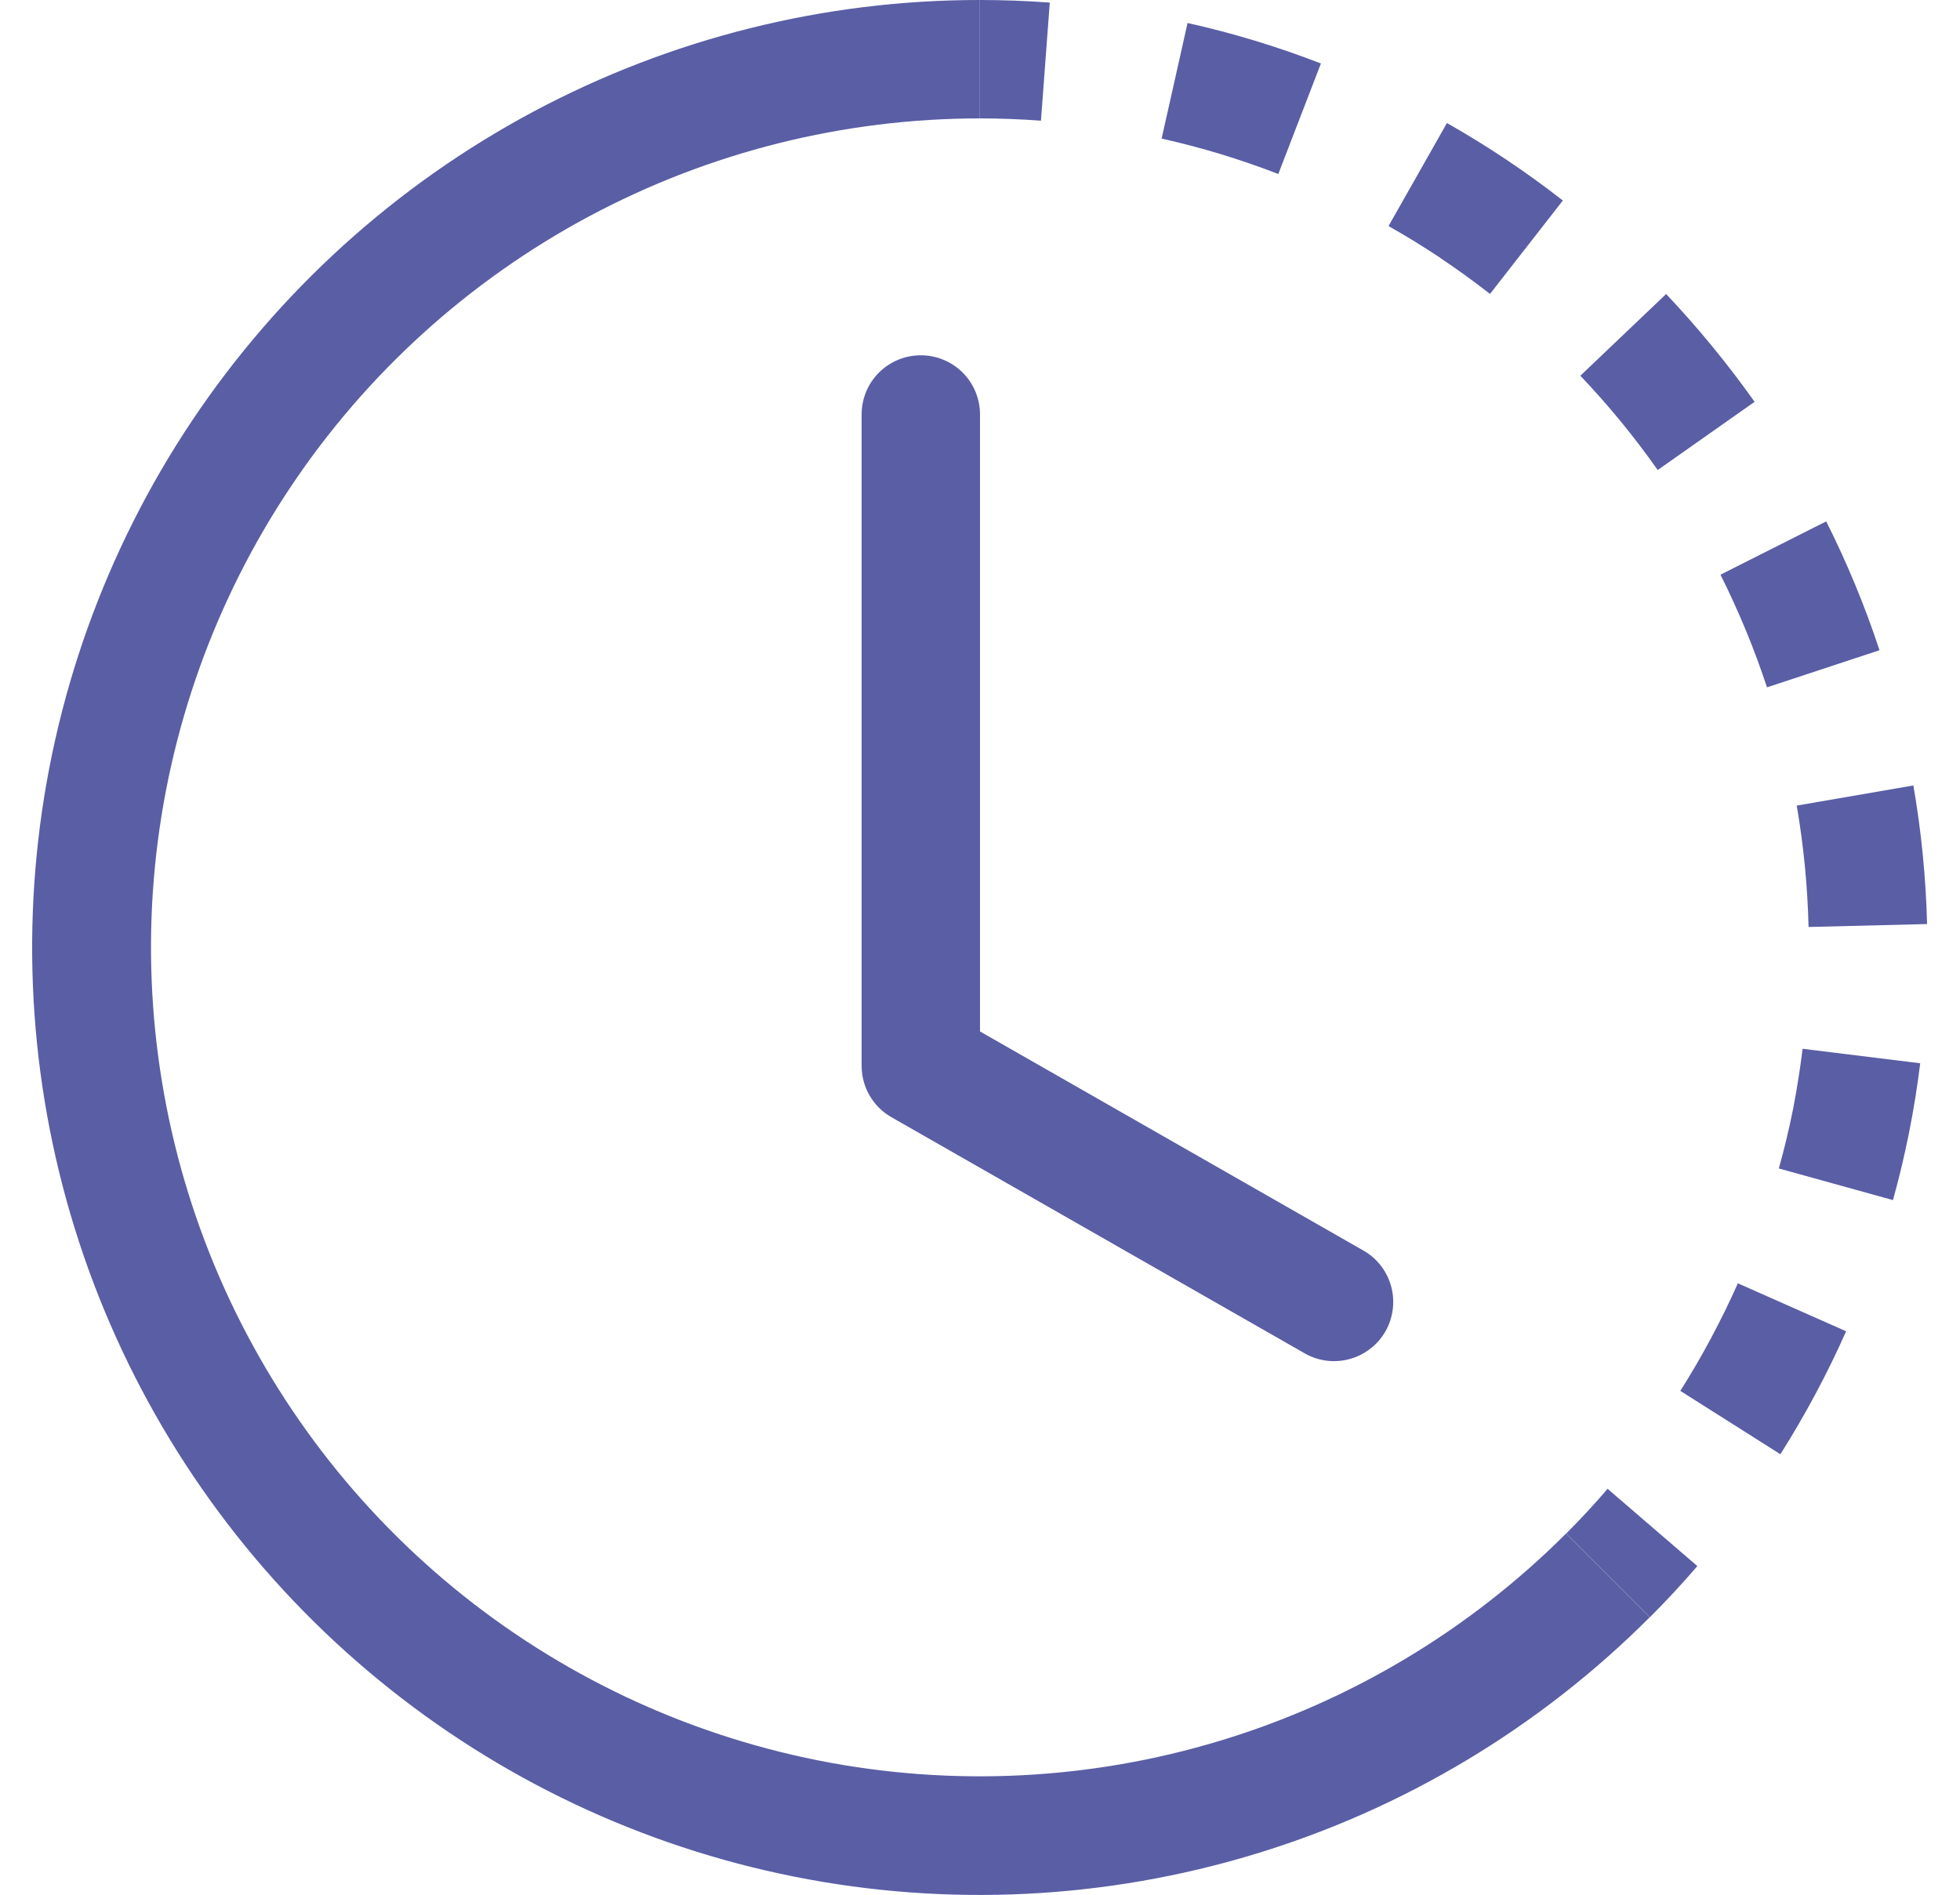 <svg width="30" height="29" viewBox="0 0 30 29" fill="none" xmlns="http://www.w3.org/2000/svg">
<path d="M15.933 1.847C15.623 1.824 15.312 1.813 15 1.812V0C15.356 0 15.712 0.013 16.068 0.04L15.933 1.847ZM19.566 2.663C18.985 2.438 18.388 2.257 17.78 2.121L18.177 0.352C18.872 0.507 19.555 0.714 20.218 0.972L19.566 2.663ZM22.049 3.949C21.79 3.777 21.524 3.613 21.253 3.46L22.147 1.883C22.766 2.234 23.36 2.631 23.921 3.069L22.806 4.499C22.561 4.307 22.308 4.124 22.049 3.951V3.949ZM25.373 7.194C25.014 6.684 24.619 6.202 24.189 5.751L25.502 4.5C25.991 5.017 26.444 5.57 26.856 6.15L25.373 7.194ZM26.721 9.644C26.602 9.357 26.473 9.074 26.334 8.796L27.952 7.98C28.272 8.617 28.545 9.276 28.768 9.952L27.046 10.52C26.948 10.224 26.84 9.932 26.721 9.644ZM27.682 14.188C27.667 13.565 27.607 12.944 27.501 12.33L29.286 12.022C29.408 12.722 29.478 13.432 29.496 14.143L27.684 14.188H27.682ZM27.445 16.976C27.504 16.668 27.553 16.361 27.591 16.052L29.391 16.274C29.304 16.982 29.165 17.681 28.974 18.368L27.227 17.884C27.311 17.585 27.383 17.282 27.445 16.976ZM25.719 21.288C26.053 20.762 26.346 20.211 26.6 19.642L28.257 20.376C27.967 21.029 27.631 21.656 27.251 22.258L25.719 21.288ZM23.972 23.472C24.193 23.251 24.405 23.022 24.606 22.787L25.98 23.97C25.747 24.24 25.505 24.501 25.253 24.753L23.972 23.472Z" fill="#595EA5"/>
<path d="M14.998 1.812C12.911 1.813 10.857 2.327 9.017 3.311C7.177 4.295 5.608 5.717 4.449 7.452C3.29 9.186 2.577 11.18 2.372 13.257C2.168 15.333 2.479 17.428 3.277 19.355C4.076 21.283 5.337 22.984 6.95 24.308C8.563 25.631 10.477 26.537 12.523 26.944C14.57 27.351 16.685 27.247 18.681 26.641C20.678 26.036 22.494 24.947 23.97 23.472L25.251 24.753C23.565 26.44 21.489 27.686 19.206 28.378C16.924 29.071 14.506 29.19 12.167 28.725C9.827 28.26 7.639 27.226 5.795 25.712C3.951 24.2 2.509 22.255 1.596 20.052C0.683 17.848 0.328 15.453 0.562 13.079C0.796 10.706 1.612 8.426 2.937 6.443C4.263 4.46 6.057 2.835 8.16 1.711C10.264 0.587 12.613 -0.001 14.998 5.10143e-07V1.812Z" fill="#595EA5"/>
<path d="M14.094 5.438C14.334 5.438 14.565 5.533 14.735 5.703C14.905 5.873 15 6.103 15 6.344V15.787L20.887 19.151C21.09 19.273 21.236 19.47 21.296 19.699C21.355 19.928 21.323 20.171 21.206 20.377C21.088 20.582 20.895 20.733 20.668 20.798C20.44 20.863 20.196 20.837 19.988 20.724L13.644 17.099C13.505 17.02 13.39 16.905 13.31 16.767C13.23 16.629 13.188 16.472 13.188 16.312V6.344C13.188 6.103 13.283 5.873 13.453 5.703C13.623 5.533 13.853 5.438 14.094 5.438Z" fill="#595EA5"/>
</svg>
